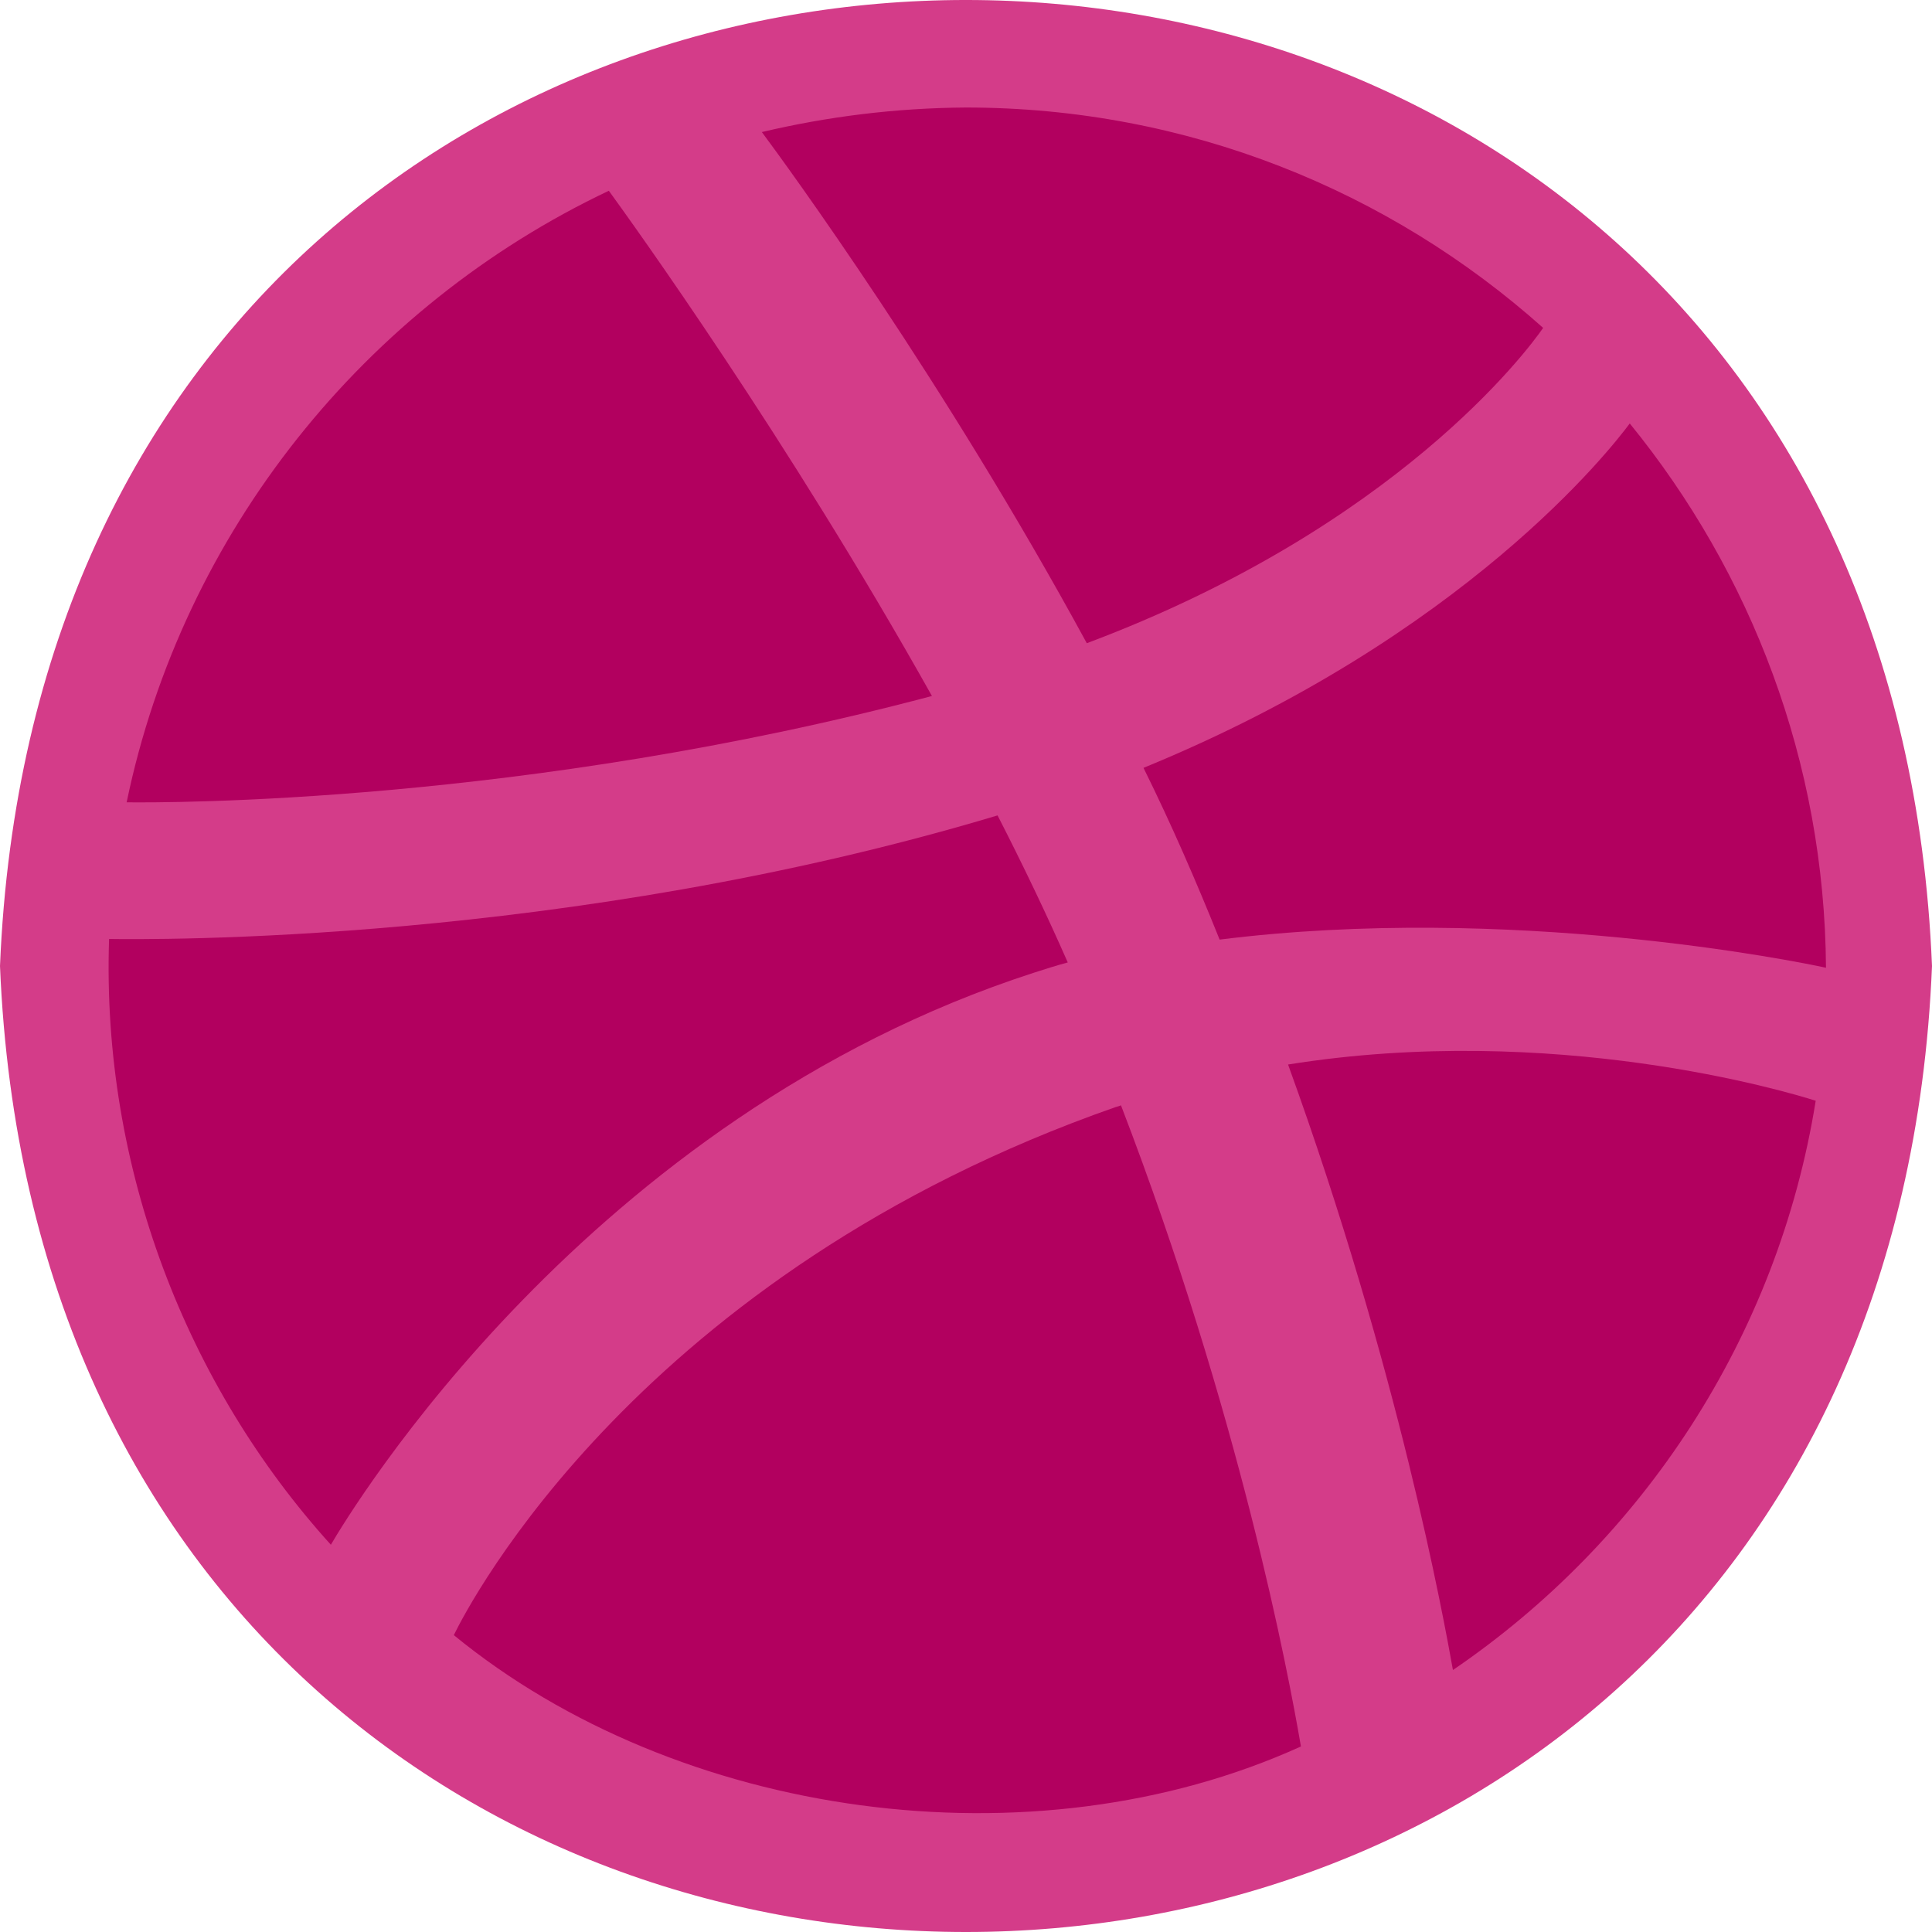 <svg width="109" height="109" viewBox="0 0 109 109" fill="none" xmlns="http://www.w3.org/2000/svg">
<path d="M0 54.5C3.002 127.195 106.025 127.139 109 54.5C106.018 -18.156 2.993 -18.178 0 54.5Z" fill="#D43C89"/>
<path d="M68.809 53.011C85.173 50.96 101.408 54.242 103.019 54.6C102.942 42.962 98.775 32.272 91.948 23.891C90.9 25.301 82.667 35.888 64.514 43.321C66.075 46.473 67.497 49.745 68.809 53.011Z" fill="#B2005F"/>
<path d="M87.062 18.499C78.395 10.758 66.991 6.066 54.488 6.066C50.525 6.092 46.664 6.579 42.982 7.451C44.337 9.271 53.261 21.473 61.315 36.289C78.803 29.727 86.192 19.756 87.062 18.499Z" fill="#B2005F"/>
<path d="M52.578 39.267C44.448 24.758 35.652 12.556 34.349 10.762C20.618 17.273 10.315 29.987 7.145 45.265C9.343 45.291 29.593 45.367 52.578 39.267Z" fill="#B2005F"/>
<path d="M58.312 54.885C58.946 54.68 59.581 54.477 60.241 54.299C59.022 51.526 57.677 48.727 56.281 46.004C31.941 53.307 8.286 53.002 6.154 52.976C5.72 65.919 10.562 78.199 18.667 87.152C19.783 85.243 33.159 63.027 58.312 54.885Z" fill="#B2005F"/>
<path d="M62.946 62.458C36.103 71.842 26.446 90.512 25.604 92.251C38.207 102.58 58.242 105.418 73.396 98.532C72.678 94.336 69.928 79.763 63.243 62.359C63.144 62.409 63.02 62.434 62.946 62.458Z" fill="#B2005F"/>
<path d="M72.67 60.058C78.913 77.288 81.45 91.301 81.972 94.219C92.666 86.937 100.301 75.443 102.439 62.103C100.798 61.578 87.642 57.663 72.67 60.058Z" fill="#B2005F"/>
</svg>
